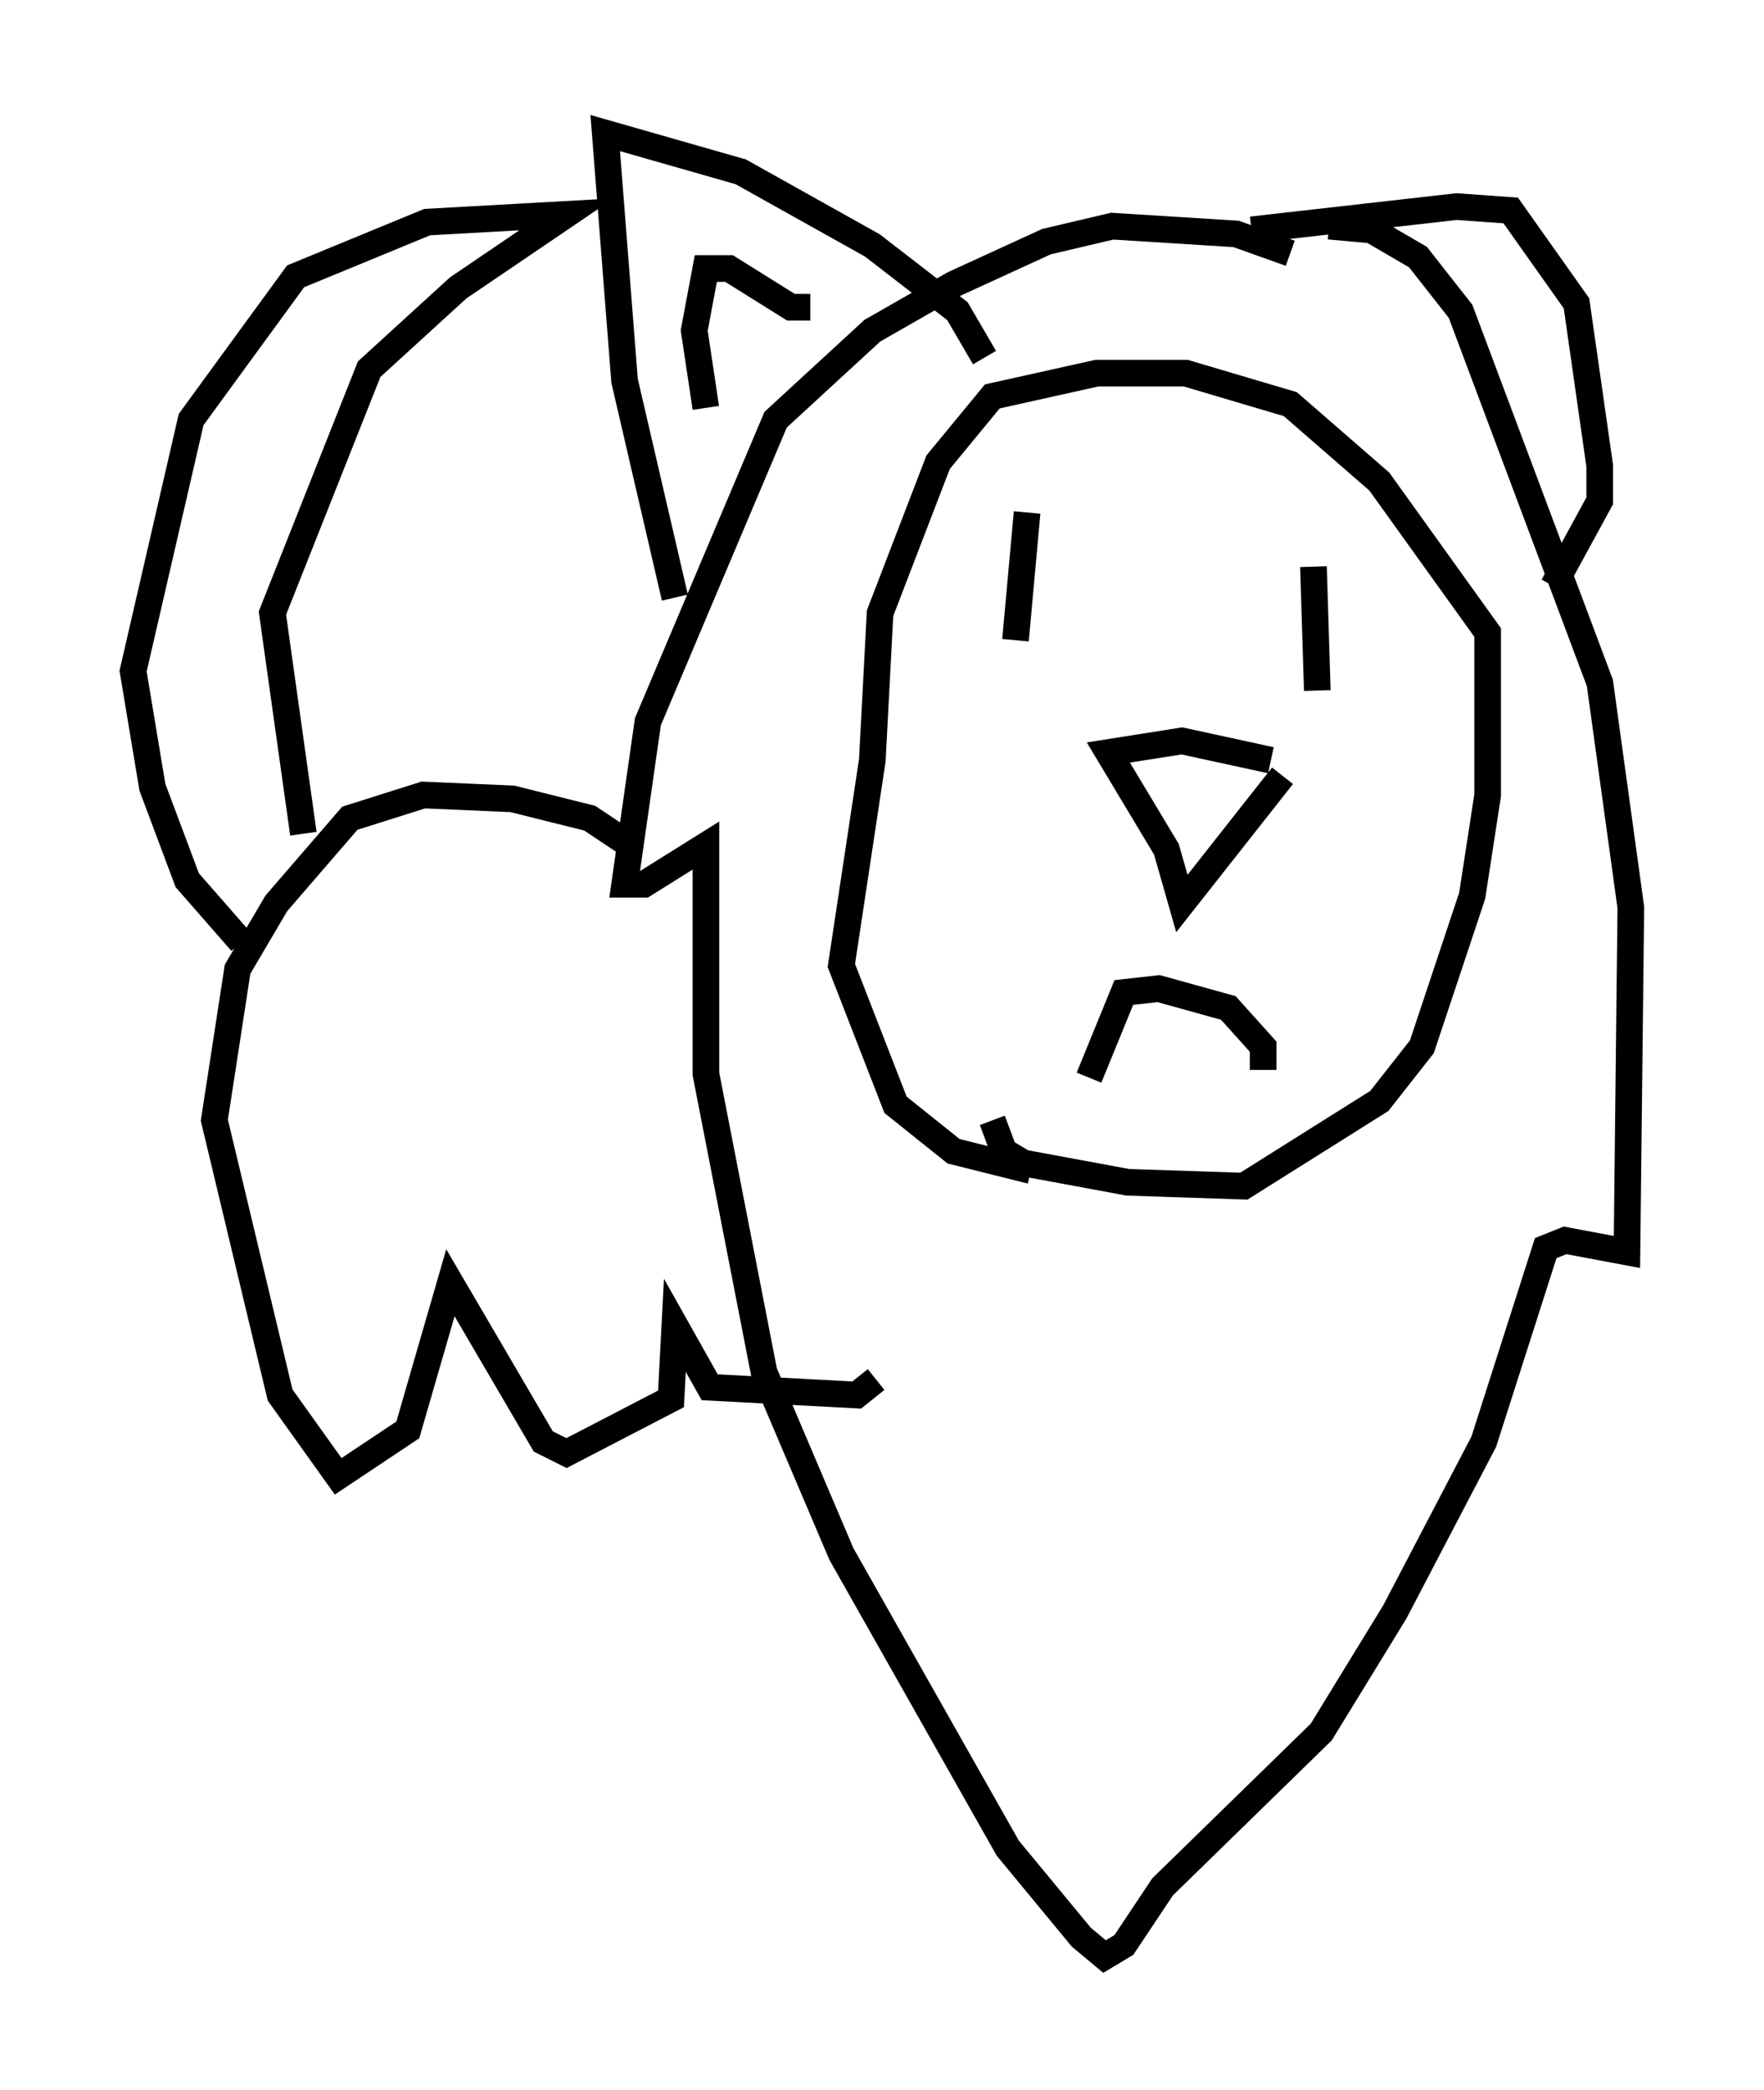 <?xml version="1.0" encoding="utf-8" ?>
<svg baseProfile="full" height="78.413" version="1.1" width="66.212" xmlns="http://www.w3.org/2000/svg" xmlns:ev="http://www.w3.org/2001/xml-events" xmlns:xlink="http://www.w3.org/1999/xlink"><defs /><rect fill="white" height="78.413" width="66.212" x="0" y="0" /><path d="M53.659, 13.57 m-5.229, -4.067 l-2.034, -0.726 -4.648, -0.291 l-2.469, 0.581 -3.486, 1.598 l-3.05, 1.743 -3.631, 3.341 l-4.793, 11.33 -0.872, 6.101 l0.726, 0.0 2.324, -1.453 l0.0, 8.57 2.179, 11.184 l2.905, 6.827 6.246, 11.039 l2.76, 3.341 0.872, 0.726 l0.726, -0.436 1.453, -2.179 l5.955, -5.81 2.76, -4.503 l3.341, -6.391 2.324, -7.263 l0.726, -0.291 2.324, 0.436 l0.145, -12.927 -1.162, -8.425 l-5.229, -13.944 -1.598, -2.034 l-1.743, -1.017 -1.598, -0.145 m-12.637, 33.553 l0.436, 1.162 0.726, 0.436 l3.922, 0.726 4.358, 0.145 l5.084, -3.196 1.598, -2.034 l1.888, -5.665 0.581, -3.777 l0.0, -6.101 -4.067, -5.665 l-3.341, -2.905 -3.922, -1.162 l-3.341, 0.0 -3.922, 0.872 l-2.034, 2.469 -2.179, 5.665 l-0.291, 5.52 -1.162, 7.698 l2.034, 5.229 2.179, 1.743 l2.905, 0.726 m9.441, -14.816 l-3.777, 4.793 -0.581, -2.034 l-2.179, -3.631 2.76, -0.436 l3.341, 0.726 m-0.291, 11.62 l0.0, -0.872 -1.307, -1.453 l-2.615, -0.726 -1.307, 0.145 l-1.307, 3.196 m-2.324, -21.207 l-0.436, 4.793 m11.184, -2.76 l0.145, 4.648 m-12.492, -12.492 l-1.017, -1.743 -3.196, -2.469 l-4.939, -2.76 -5.084, -1.453 l0.726, 9.296 1.888, 8.134 m21.642, -13.799 l7.698, -0.872 2.034, 0.145 l2.469, 3.486 0.872, 6.101 l0.0, 1.307 -1.743, 3.196 m-27.888, -10.458 l-0.726, 0.0 -2.324, -1.453 l-0.872, 0.0 -0.436, 2.324 l0.436, 2.905 m-3.05, 16.268 l-1.307, -0.872 -2.905, -0.726 l-3.341, -0.145 -2.76, 0.872 l-2.76, 3.196 -1.453, 2.469 l-0.872, 5.665 2.469, 10.313 l2.179, 3.05 2.615, -1.743 l1.598, -5.52 3.486, 5.955 l0.872, 0.436 3.922, -2.034 l0.145, -2.76 1.307, 2.324 l5.52, 0.291 0.726, -0.581 m-21.497, -20.48 l-1.162, -8.279 3.631, -9.151 l3.341, -3.05 4.067, -2.76 l-5.229, 0.291 -4.939, 2.034 l-3.922, 5.374 -2.179, 9.441 l0.726, 4.358 1.307, 3.486 l2.034, 2.324 " fill="none" stroke="black" stroke-width="1" /></svg>
